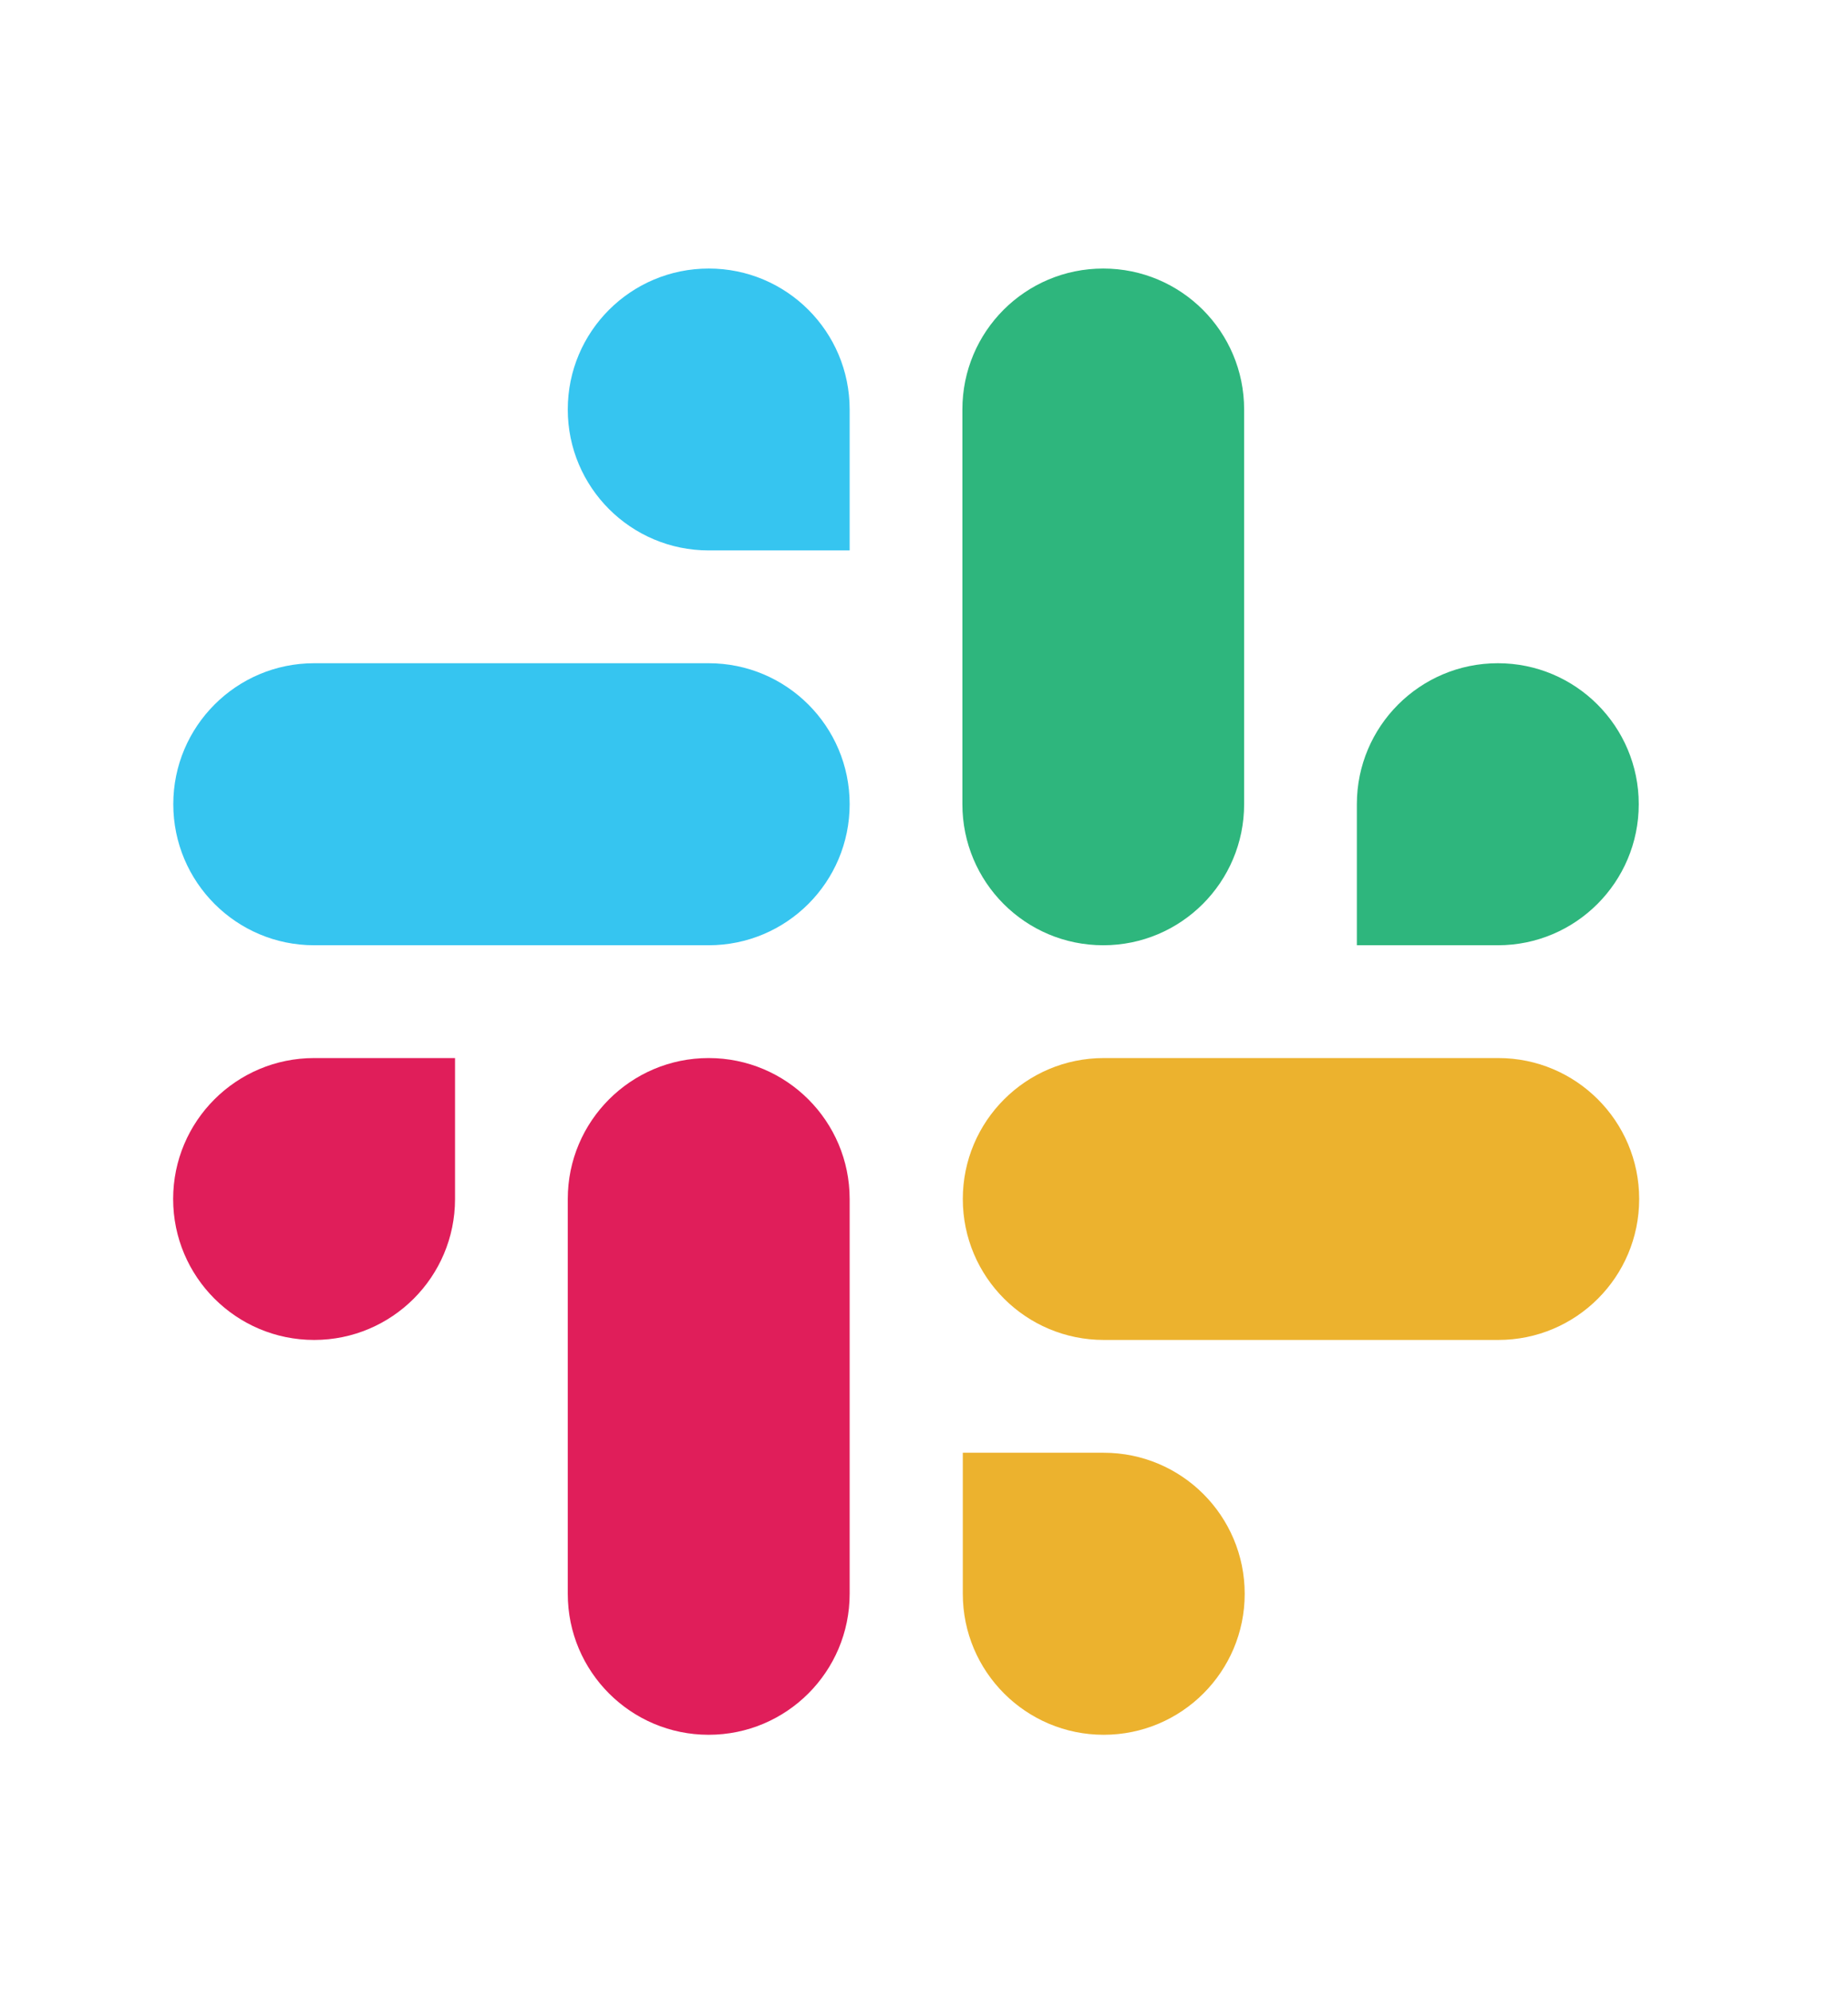 <svg width="13" height="14" viewBox="0 0 13 14" fill="none" xmlns="http://www.w3.org/2000/svg">
<path d="M10.537 6.646C11.084 6.646 11.528 6.202 11.528 5.654C11.528 5.107 11.084 4.663 10.537 4.663C9.989 4.663 9.545 5.107 9.545 5.654V6.646H10.537ZM7.761 6.646C8.308 6.646 8.752 6.202 8.752 5.654V2.879C8.752 2.331 8.308 1.888 7.761 1.888C7.213 1.888 6.77 2.331 6.77 2.879V5.654C6.77 6.202 7.213 6.646 7.761 6.646Z" fill="#2EB67D"/>
<path d="M2.21 7.439C1.662 7.439 1.218 7.883 1.218 8.43C1.218 8.977 1.662 9.421 2.21 9.421C2.757 9.421 3.201 8.977 3.201 8.43V7.439H2.21ZM4.985 7.439C4.438 7.439 3.994 7.883 3.994 8.43V11.206C3.994 11.753 4.438 12.197 4.985 12.197C5.533 12.197 5.977 11.753 5.977 11.206V8.43C5.977 7.883 5.533 7.439 4.985 7.439Z" fill="#E01E5A"/>
<path d="M6.773 11.206C6.773 11.753 7.217 12.197 7.764 12.197C8.312 12.197 8.756 11.753 8.756 11.206C8.756 10.658 8.312 10.214 7.764 10.214L6.773 10.214L6.773 11.206ZM6.773 8.43C6.773 8.978 7.217 9.421 7.765 9.421L10.54 9.421C11.087 9.421 11.531 8.978 11.531 8.43C11.531 7.883 11.087 7.439 10.54 7.439L7.765 7.439C7.217 7.439 6.773 7.883 6.773 8.43Z" fill="#ECB22E"/>
<path d="M5.977 2.879C5.977 2.331 5.533 1.888 4.986 1.888C4.438 1.888 3.994 2.331 3.994 2.879C3.994 3.426 4.438 3.87 4.986 3.87L5.977 3.87L5.977 2.879ZM5.977 5.654C5.977 5.107 5.533 4.663 4.985 4.663L2.21 4.663C1.663 4.663 1.219 5.107 1.219 5.654C1.219 6.202 1.663 6.646 2.21 6.646L4.985 6.646C5.533 6.646 5.977 6.202 5.977 5.654Z" fill="#36C5F0"/>
</svg>
